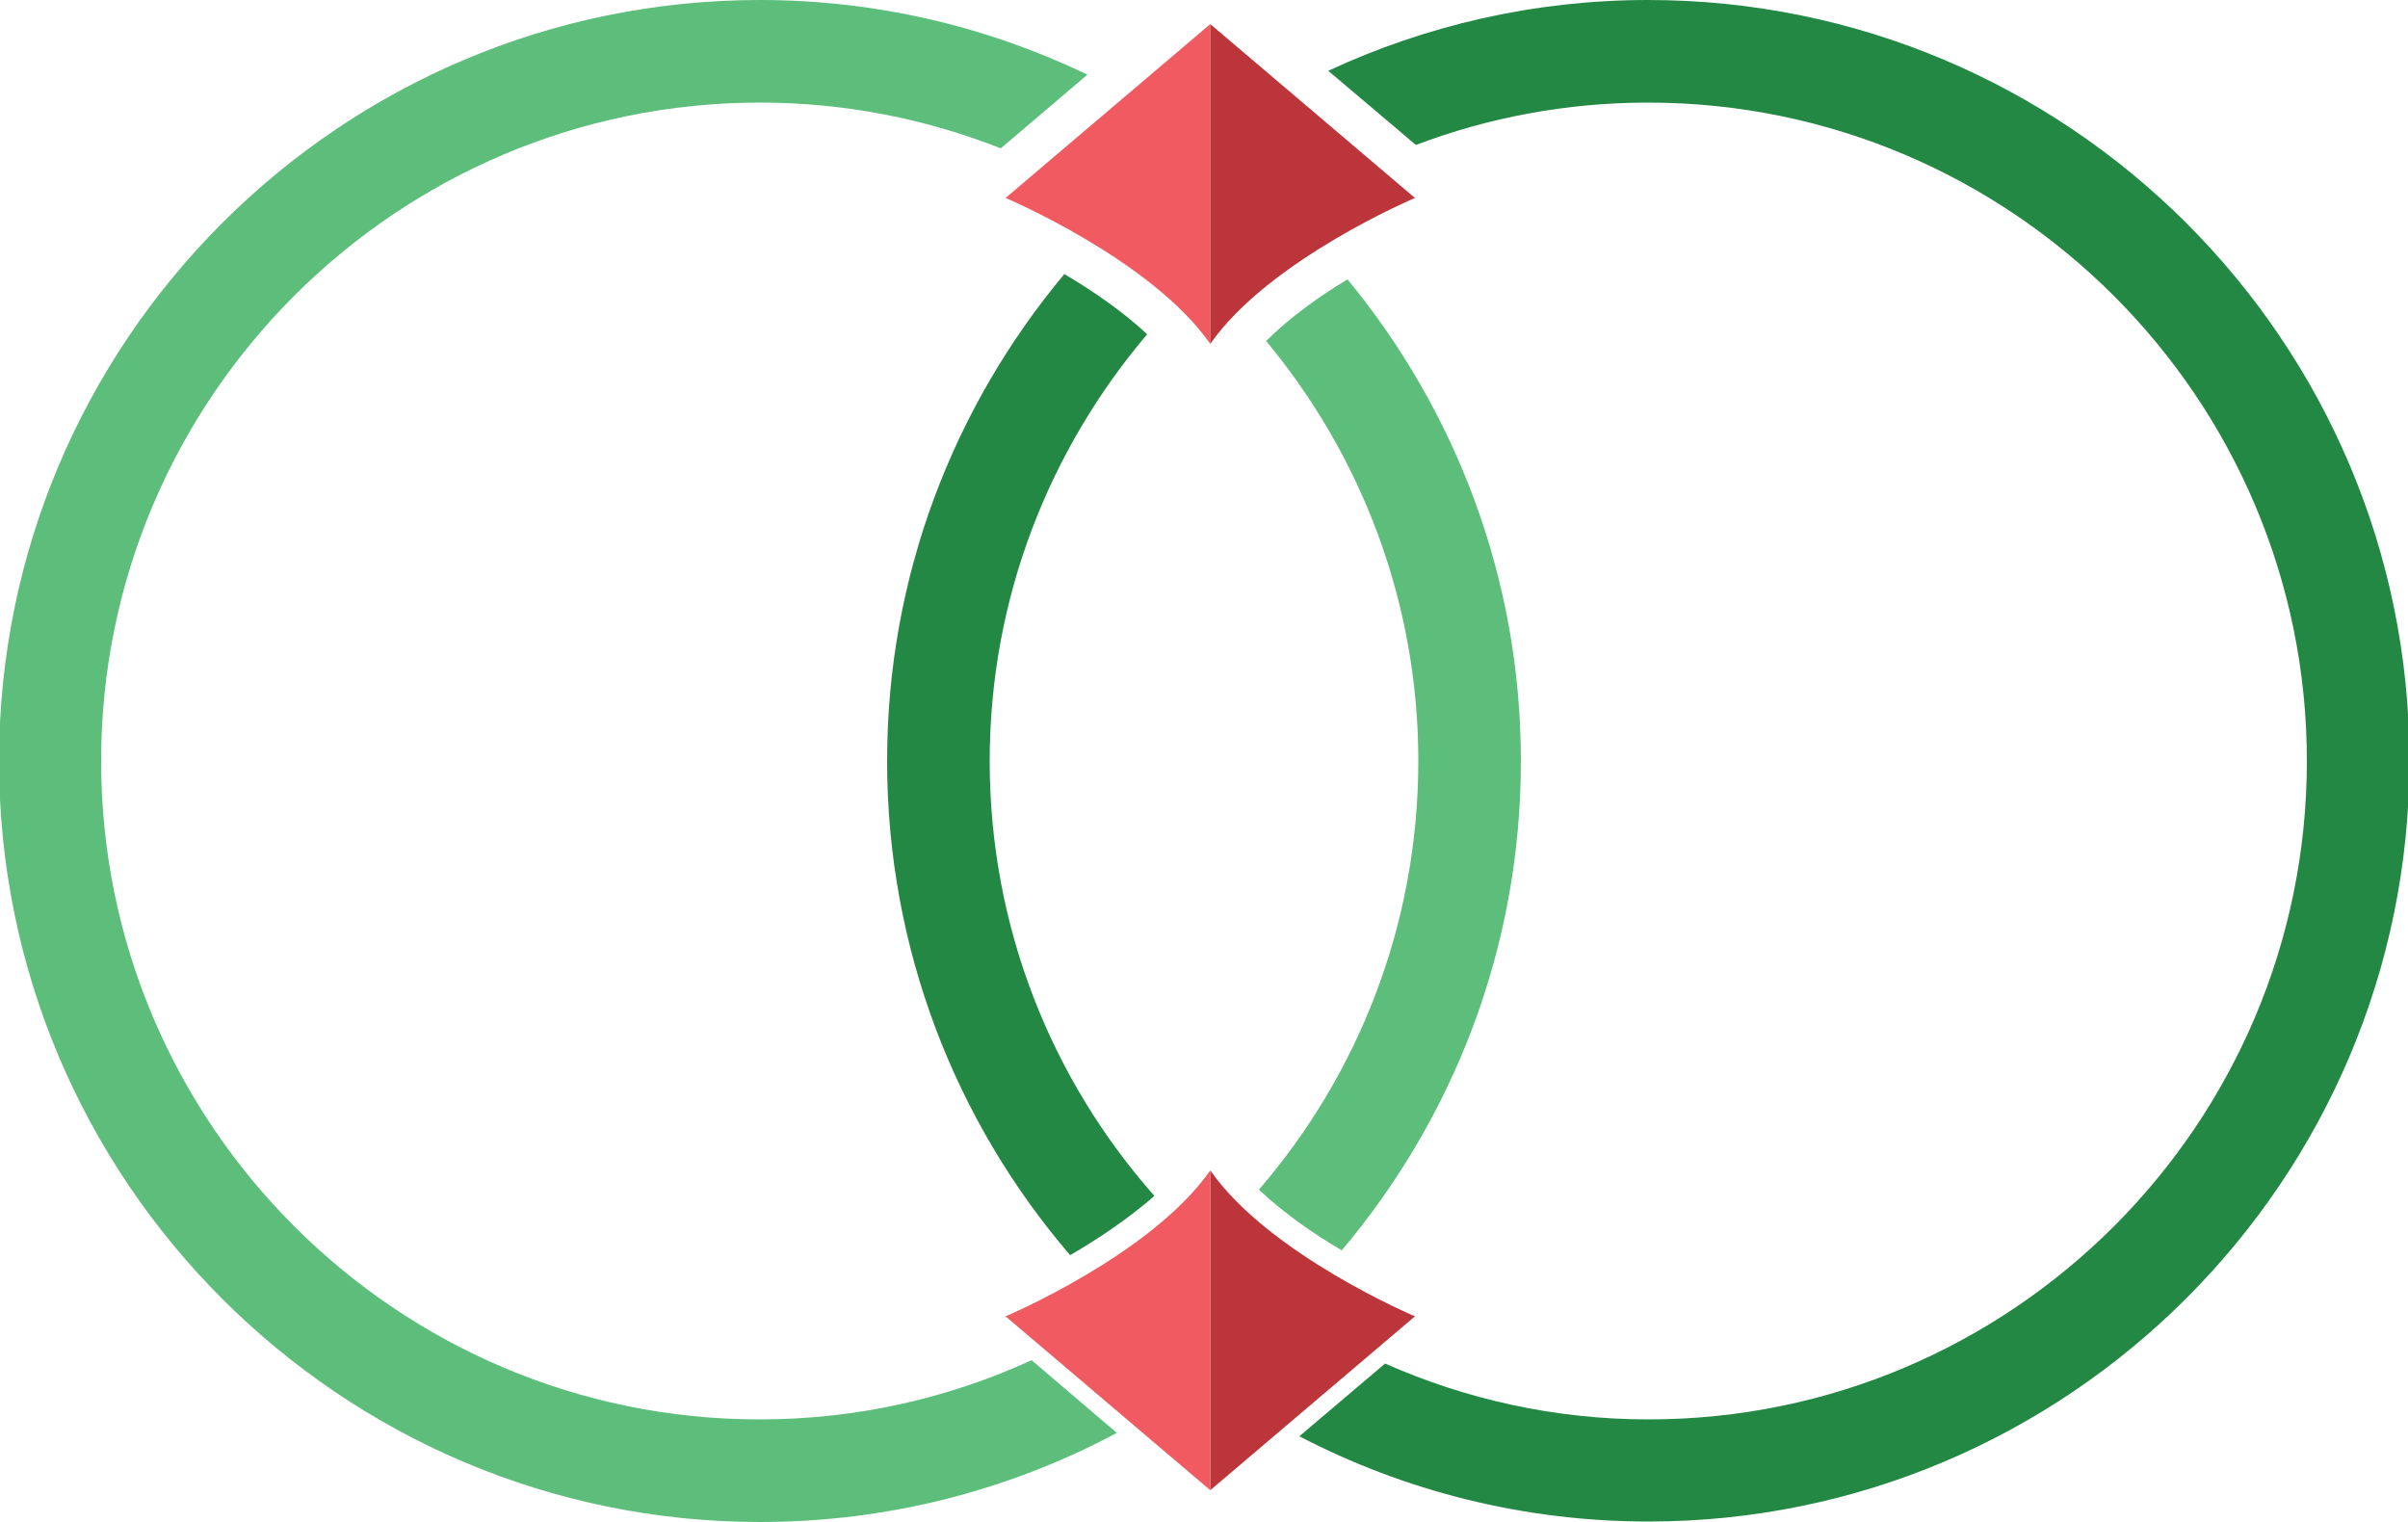 <?xml version="1.0" encoding="utf-8"?>
<!-- Generator: Adobe Illustrator 18.1.1, SVG Export Plug-In . SVG Version: 6.00 Build 0)  -->
<svg version="1.1" id="Layer_1" xmlns="http://www.w3.org/2000/svg" xmlns:xlink="http://www.w3.org/1999/xlink" x="0px" y="0px"
	 viewBox="0 0 500 316" enable-background="new 0 0 500 316" xml:space="preserve">
<g>
	<path fill="#F15A60" d="M208.8,41.1c0,0,30.3,12.8,42.5,30.3V5L208.8,41.1z"/>
	<path fill="#238843" d="M221,56.9c-22.9,27.4-36.8,62.6-36.8,101.1c0,39.1,14.3,75,38,102.6c5.7-3.3,12-7.5,17.5-12.3
		c-21.3-24.1-34.2-55.7-34.2-90.3c0-33.8,12.4-64.7,32.7-88.6C233.2,64.7,226.9,60.4,221,56.9z"/>
	<path fill="#5DBE7B" d="M279.8,58c-6,3.6-12.1,8-16.9,12.8c19.7,23.7,31.6,54.1,31.6,87.2c0,34-12.5,65.1-33.1,89
		c5.2,4.9,11.4,9.2,17.2,12.6c23.2-27.5,37.2-62.9,37.2-101.6C315.8,120,302.2,85.2,279.8,58z"/>
	<path fill="#5DBE7B" d="M214.2,282.4c-17.2,7.9-36.3,12.3-56.5,12.3C82.4,294.7,21,233.4,21,158S82.4,21.3,157.8,21.3
		c17.7,0,34.5,3.4,50,9.5l18-15.3C205.2,5.6,182.1,0,157.8,0C70.6,0-0.2,70.9-0.2,158s70.9,158,158,158c26.8,0,52-6.7,74.1-18.5
		L214.2,282.4z"/>
	<path fill="#238843" d="M342.2,0c-23.7,0-46.2,5.3-66.4,14.7L294,30.1c15-5.7,31.3-8.8,48.2-8.8C417.6,21.3,479,82.6,479,158
		s-61.3,136.7-136.7,136.7c-19.5,0-38-4.2-54.7-11.6l-17.8,15.1c21.7,11.3,46.4,17.7,72.5,17.7c87.1,0,158-70.9,158-158
		S429.4,0,342.2,0z"/>
	<path fill="#BC353A" d="M293.8,41.1c0,0-30.3,12.8-42.5,30.3V5L293.8,41.1z"/>
	<path fill="#BC353A" d="M293.8,273.3c0,0-30.3-12.8-42.5-30.3v66.4L293.8,273.3z"/>
	<path fill="#F15A60" d="M208.8,273.3c0,0,30.3-12.8,42.5-30.3v66.4L208.8,273.3z"/>
</g>
</svg>
